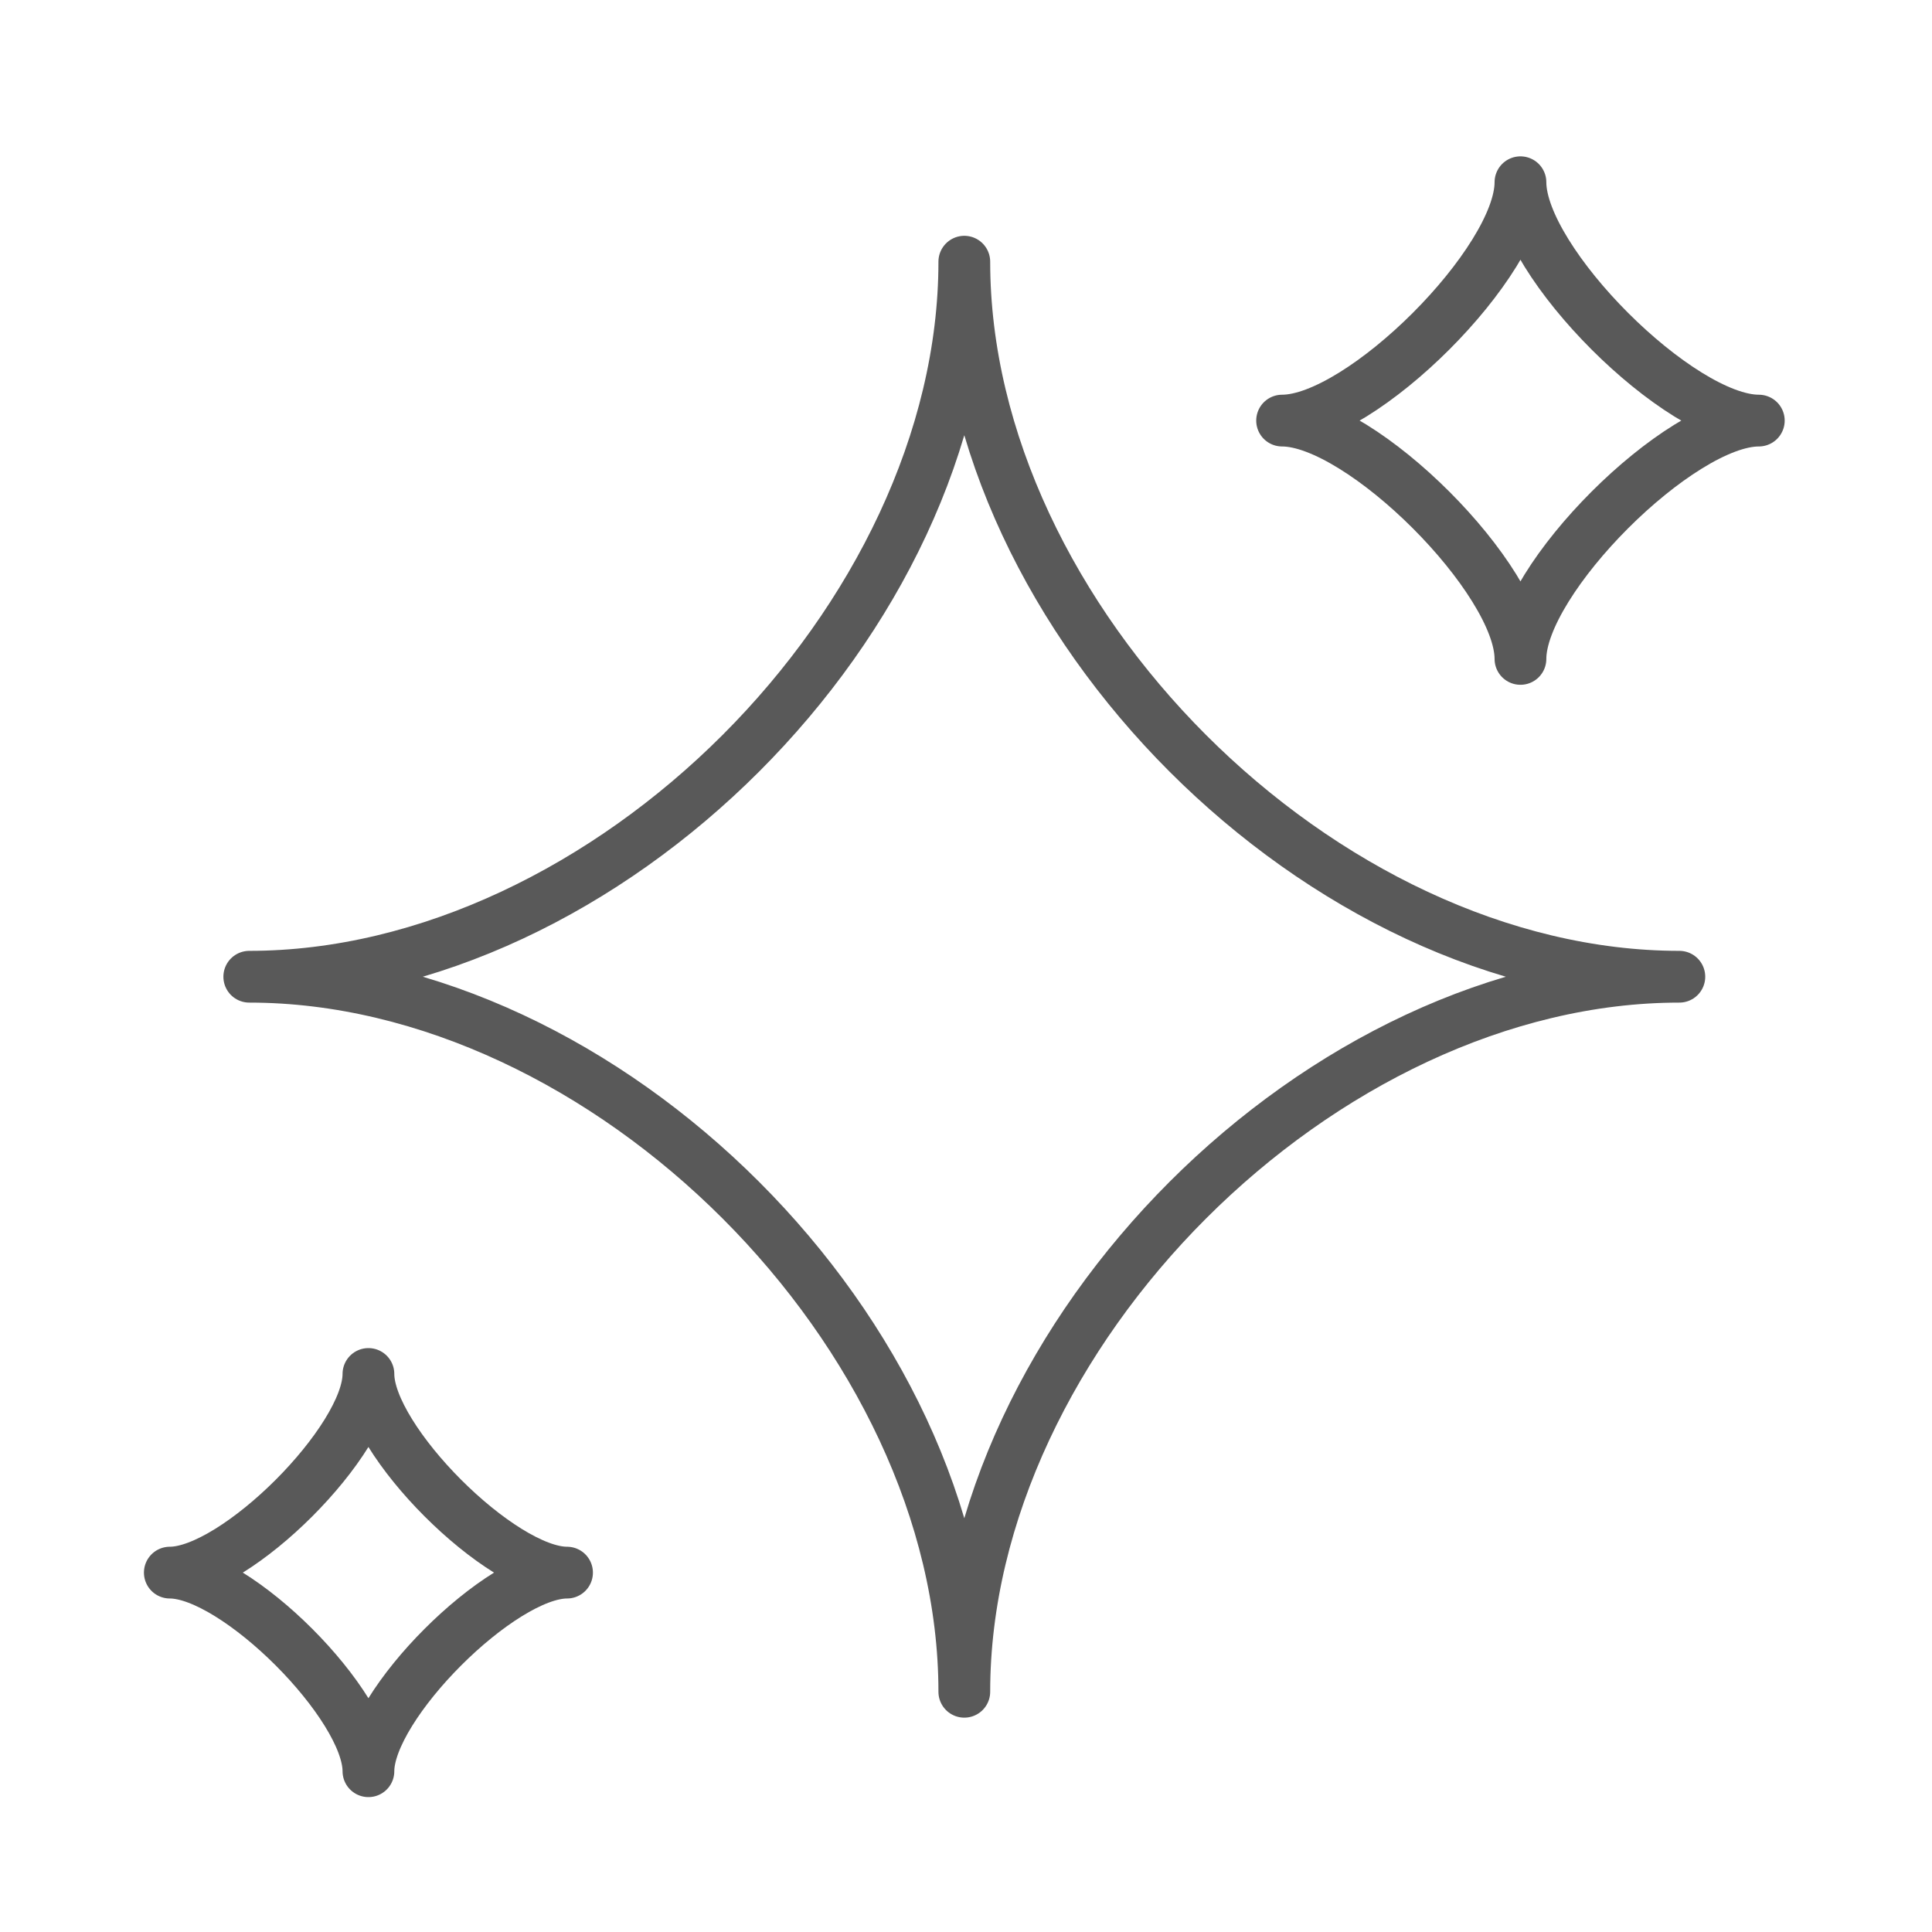 <svg width="56" height="56" viewBox="0 0 56 56" fill="none" xmlns="http://www.w3.org/2000/svg">
<path d="M7.225 28.311C17.588 28.311 27.951 17.948 27.951 7.585C27.951 17.948 38.314 28.311 48.677 28.311C38.314 28.311 27.951 38.674 27.951 49.037C27.951 38.674 17.588 28.311 7.225 28.311Z" stroke="#595959" stroke-width="1.5" stroke-linejoin="round"/>
<path d="M4.922 45.583C6.841 45.583 10.679 41.744 10.679 39.825C10.679 41.744 14.517 45.583 16.436 45.583C14.517 45.583 10.679 49.421 10.679 51.34C10.679 49.421 6.841 45.583 4.922 45.583Z" stroke="#595959" stroke-width="1.5" stroke-linejoin="round"/>
<path d="M37.162 12.191C39.465 12.191 44.071 7.585 44.071 5.282C44.071 7.585 48.677 12.191 50.98 12.191C48.677 12.191 44.071 16.797 44.071 19.099C44.071 16.797 39.465 12.191 37.162 12.191Z" stroke="#595959" stroke-width="1.5" stroke-linejoin="round"/>
</svg>
